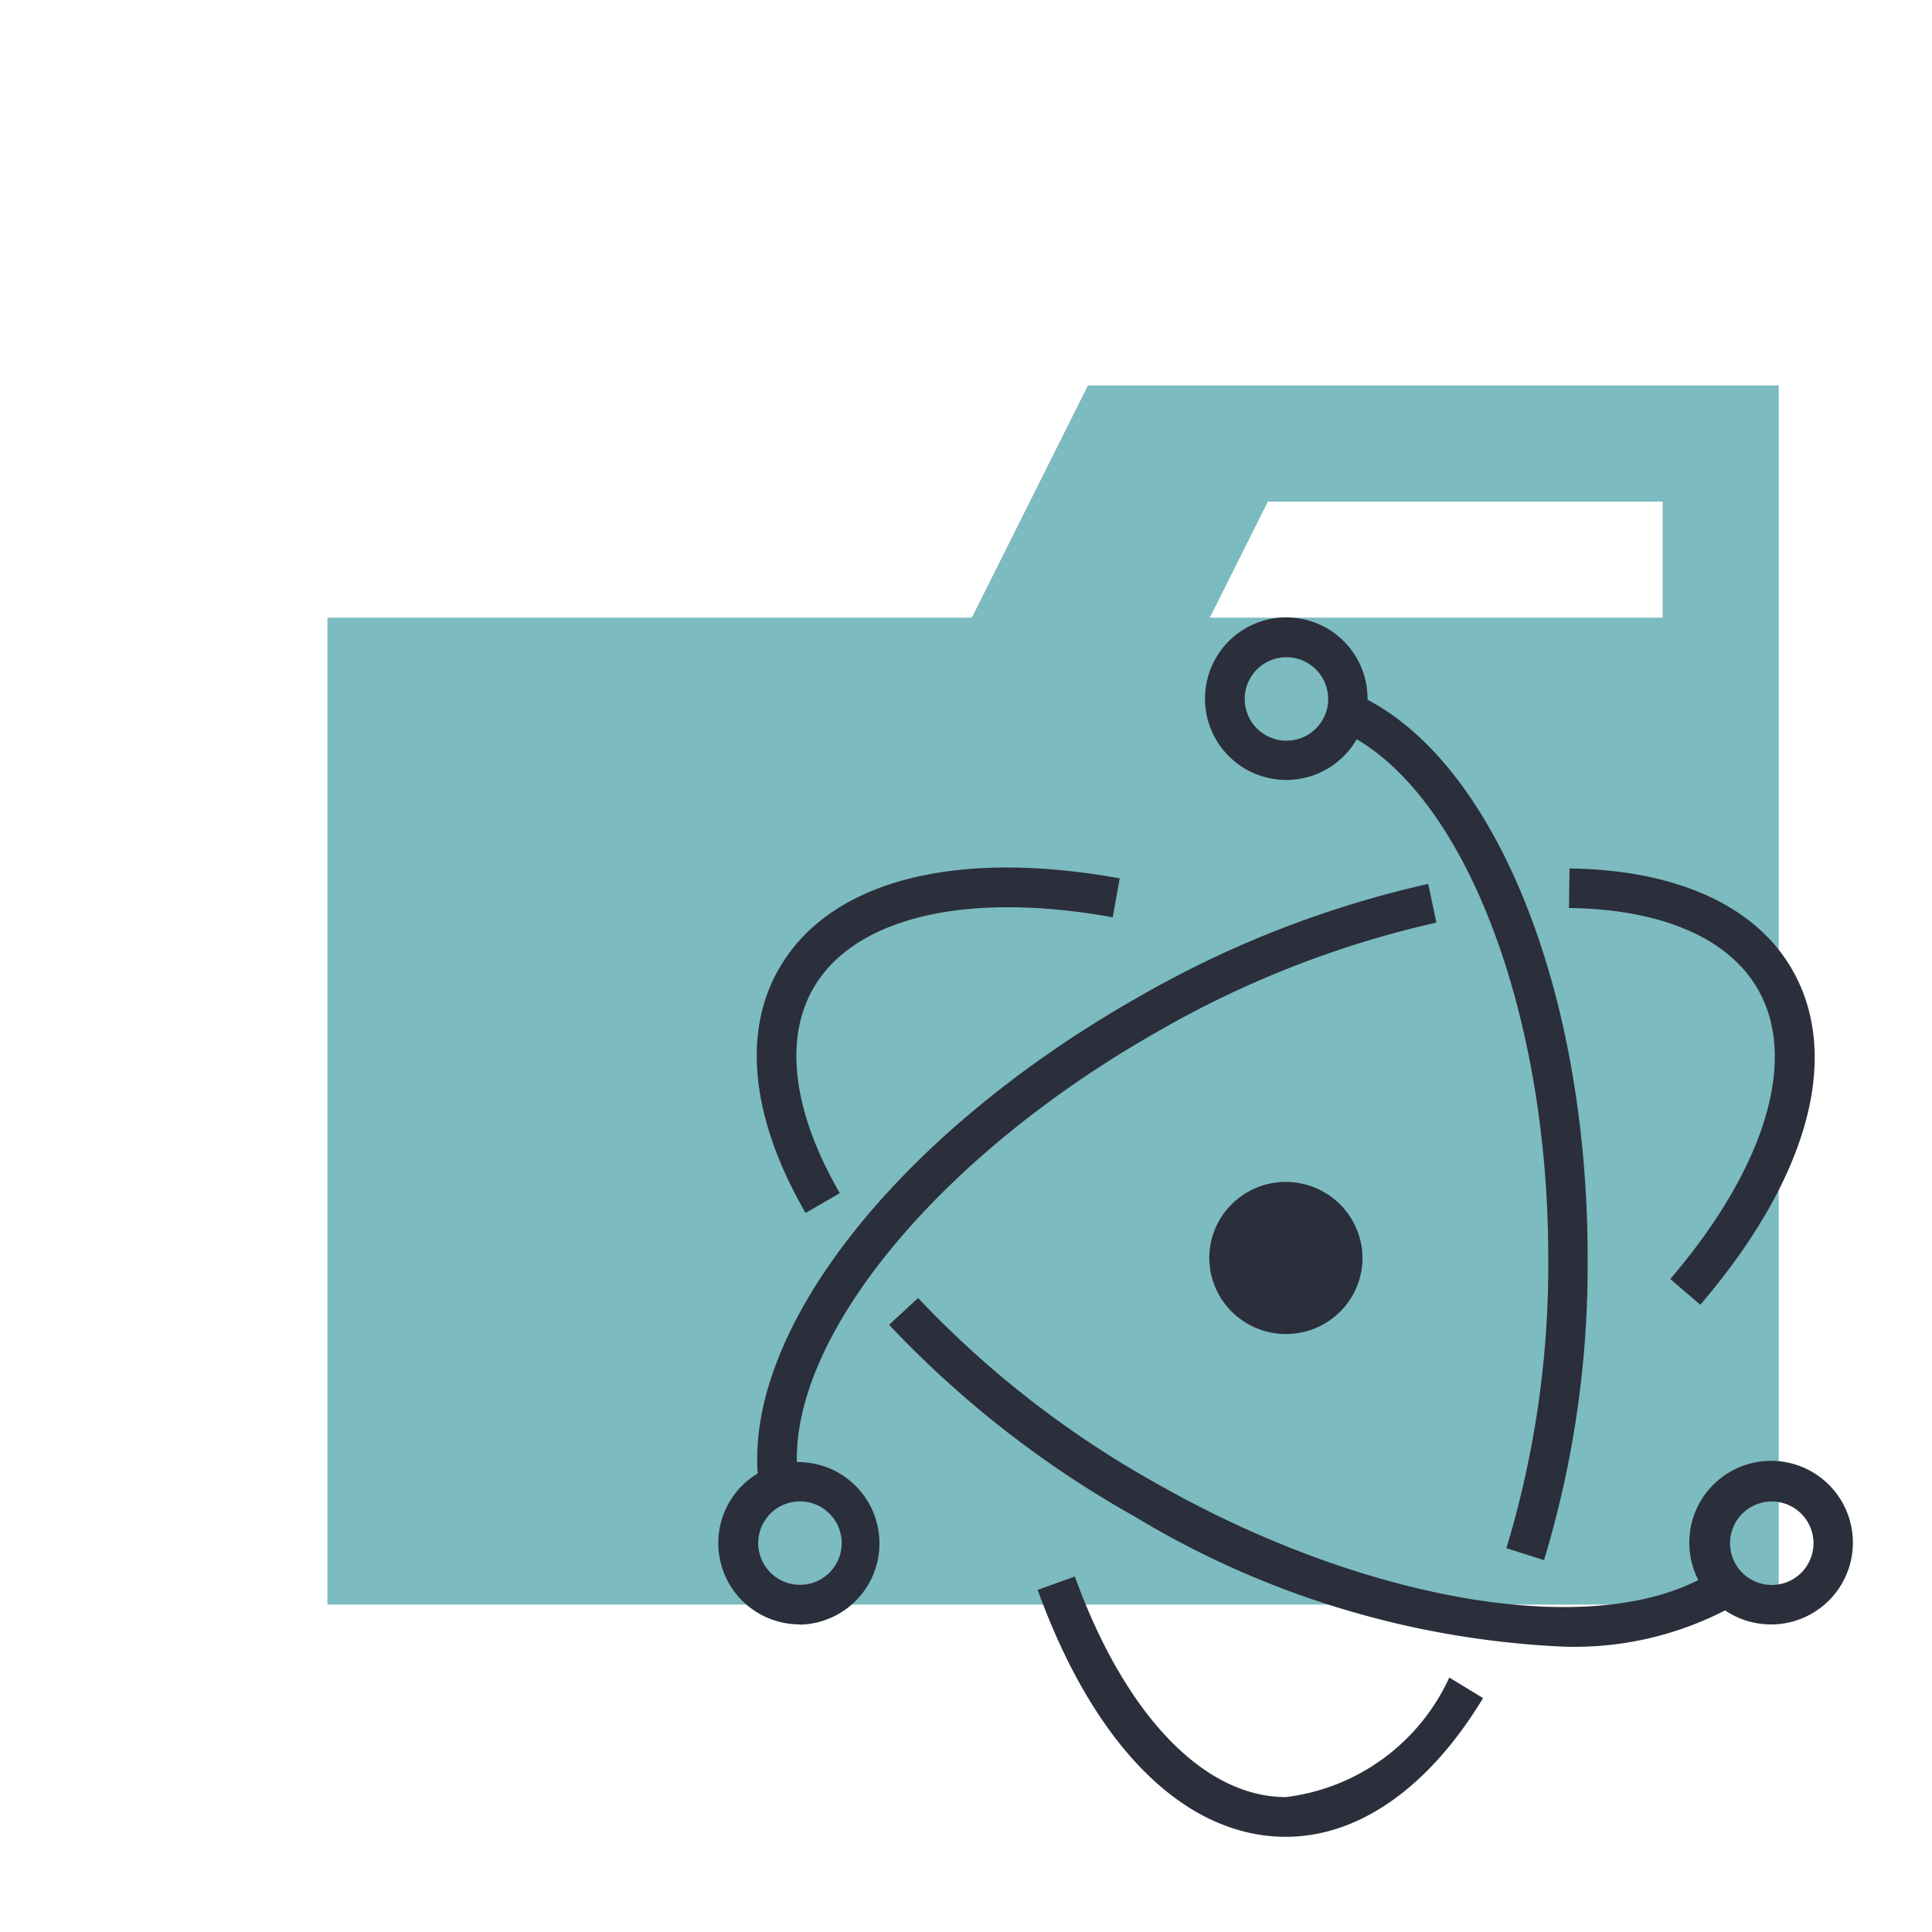 <svg xmlns="http://www.w3.org/2000/svg" width="100%" height="100%" viewBox="-0.64 -0.64 33.28 33.28"><path fill="#7cbbbf" d="M27.9 6h-9.8l-2 4H5v17h25V6zm.1 4h-7.8l1-2H28z"/><path fill="#2b2e3b" d="M26.28 27.724a15.62 15.62 0 01-7.38-2.244 17.7 17.7 0 01-4.225-3.3l.5-.46a17.1 17.1 0 004.065 3.17c3.543 2.026 7.388 2.7 9.375 1.687a1.409 1.409 0 111.261.765 1.41 1.41 0 01-.8-.242 5.67 5.67 0 01-2.796.624zm3.59-2.5a.719.719 0 10.729.719.72.72 0 00-.729-.719zm-16.633-4.97c-.935-1.616-1.1-3.115-.449-4.223.871-1.494 3.007-2.055 5.86-1.541l-.121.671c-2.518-.455-4.443 0-5.151 1.213-.517.887-.357 2.144.45 3.539z"/><path fill="#2b2e3b" d="M13.13 27.341a1.4 1.4 0 01-.718-2.6c-.181-2.534 2.442-5.853 6.5-8.173a17.826 17.826 0 015.05-1.982l.141.666a17.176 17.176 0 00-4.853 1.907c-3.7 2.114-6.21 5.155-6.164 7.387a1.4 1.4 0 01.046 2.8zm0-2.119a.719.719 0 10.729.719.72.72 0 00-.729-.719zm15.519-3.387l-.517-.443c1.646-1.926 2.208-3.8 1.5-5.006-.509-.873-1.662-1.365-3.245-1.385l.009-.681c1.832.024 3.19.636 3.824 1.723.873 1.493.3 3.604-1.571 5.792z"/><path fill="#2b2e3b" d="M21.51 31c-1.74 0-3.3-1.55-4.275-4.253l.64-.231c.861 2.381 2.22 3.8 3.635 3.8a3.572 3.572 0 002.815-2.059l.582.354C23.973 30.152 22.767 31 21.51 31zm4.447-4.766l-.648-.205a16.869 16.869 0 00.721-5c0-4.137-1.369-7.8-3.3-8.935a1.4 1.4 0 11.187-.7v.02c2.243 1.18 3.791 5.072 3.791 9.61a17.51 17.51 0 01-.751 5.21zM21.51 10.681a.719.719 0 10.729.719.72.72 0 00-.729-.719zM21.51 22.339a1.32 1.32 0 01-1.289-1.033 1.3 1.3 0 01.178-.983 1.322 1.322 0 012.4.43 1.292 1.292 0 01-.177.982 1.317 1.317 0 01-.833.575 1.376 1.376 0 01-.279.029z"/></svg>